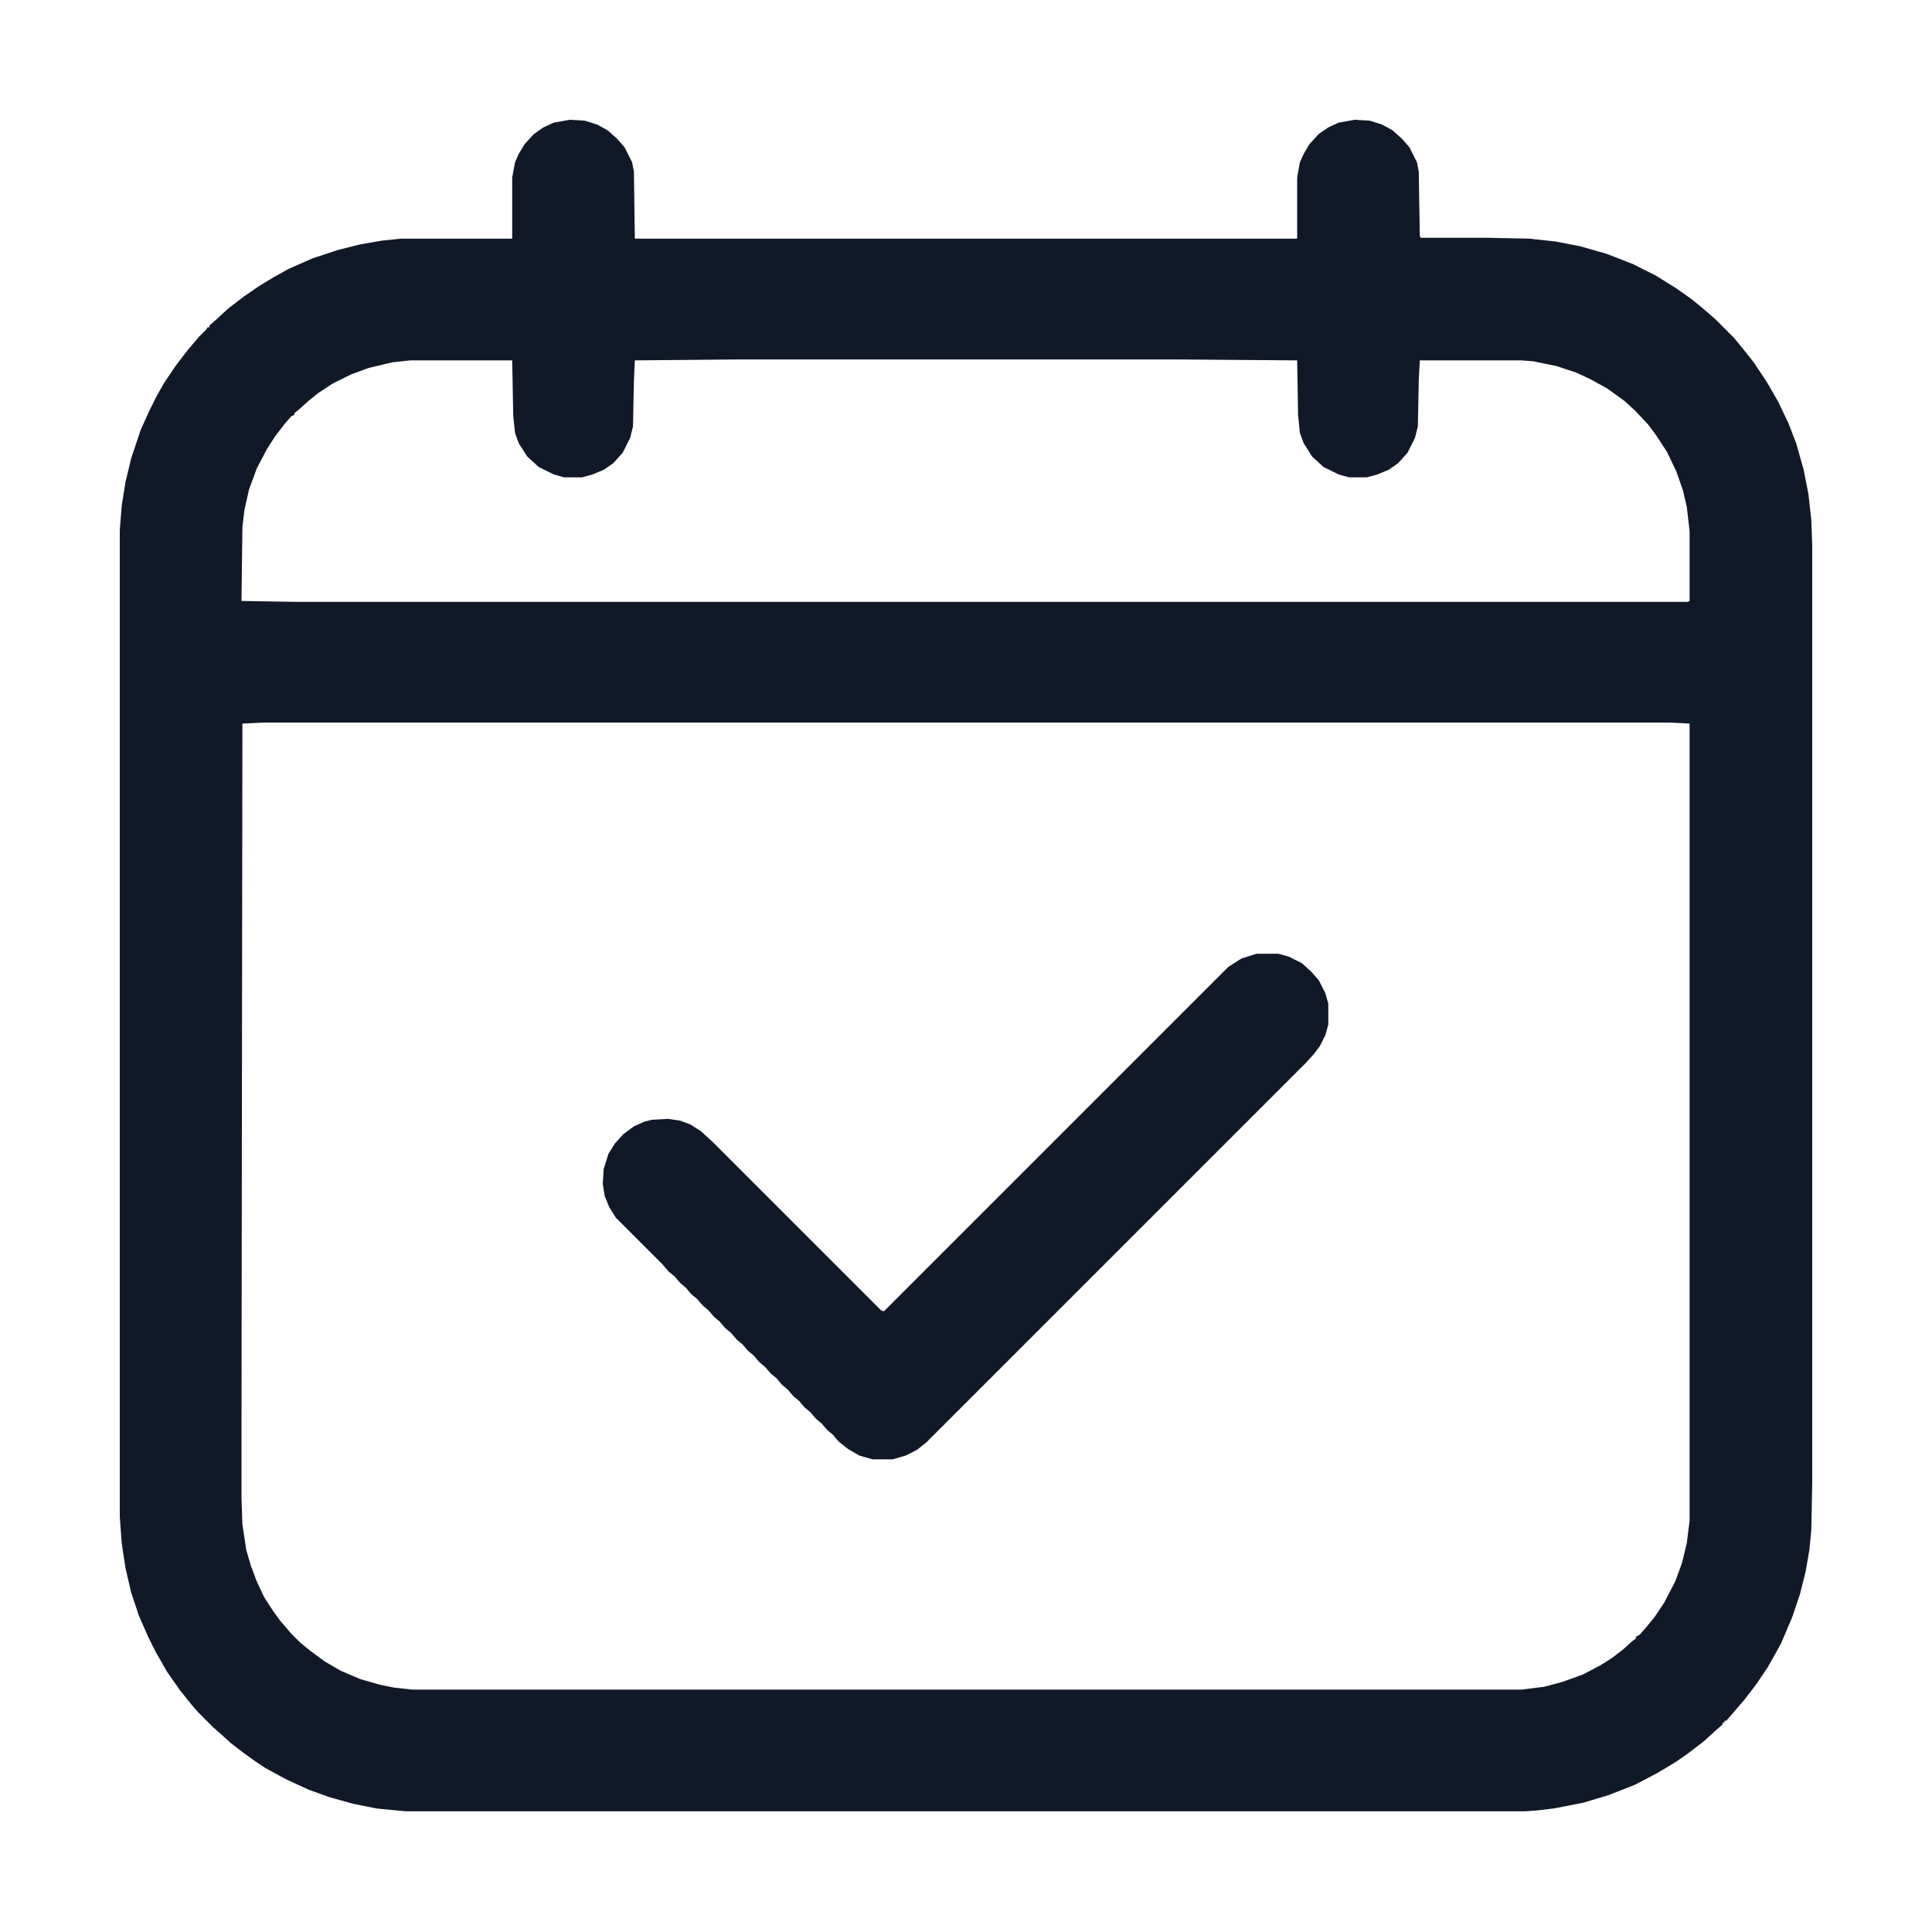 <svg width="17" height="17" viewBox="0 0 17 17" fill="currentColor" xmlns="http://www.w3.org/2000/svg">
<path d="M5.014 1.054L5.146 1.062L5.254 1.096L5.346 1.146L5.429 1.22L5.495 1.295L5.562 1.428L5.578 1.511L5.586 2.1H11.414V1.561L11.438 1.428L11.472 1.353L11.521 1.27L11.604 1.179L11.688 1.121L11.779 1.079L11.92 1.054L12.053 1.062L12.161 1.096L12.252 1.146L12.335 1.22L12.401 1.295L12.468 1.428L12.484 1.511L12.493 2.075L12.501 2.092H13.074L13.456 2.1L13.688 2.125L13.904 2.167L14.136 2.233L14.369 2.324L14.568 2.424L14.742 2.532L14.883 2.631L14.975 2.706L15.091 2.806L15.257 2.972L15.332 3.063L15.431 3.188L15.547 3.362L15.647 3.536L15.738 3.727L15.805 3.901L15.871 4.134L15.913 4.35L15.938 4.574L15.946 4.798V13.049L15.938 13.464L15.921 13.638L15.888 13.829L15.838 14.028L15.771 14.227L15.672 14.46L15.622 14.551L15.556 14.668L15.456 14.817L15.348 14.958L15.248 15.074L15.19 15.141H15.174V15.157H15.157V15.174L15.091 15.232L14.991 15.323L14.85 15.431L14.742 15.506L14.576 15.605L14.385 15.705L14.153 15.796L13.929 15.863L13.671 15.913L13.539 15.929L13.422 15.938H3.569L3.312 15.913L3.104 15.871L2.897 15.813L2.714 15.747L2.515 15.655L2.333 15.556L2.233 15.489L2.142 15.423L2.034 15.34L1.942 15.257L1.876 15.199L1.743 15.066L1.685 14.999L1.585 14.875L1.469 14.709L1.37 14.535L1.303 14.402L1.22 14.211L1.154 14.012L1.104 13.796L1.071 13.58L1.054 13.348V4.665L1.071 4.449L1.104 4.242L1.154 4.034L1.237 3.785L1.312 3.619L1.378 3.486L1.444 3.37L1.544 3.221L1.652 3.08L1.751 2.963L1.818 2.897L1.826 2.88H1.843V2.864L1.909 2.806L2.009 2.714L2.15 2.606L2.283 2.515L2.407 2.44L2.54 2.366L2.748 2.274L2.972 2.2L3.171 2.15L3.362 2.117L3.528 2.1H4.507V1.561L4.532 1.428L4.565 1.353L4.615 1.27L4.698 1.179L4.781 1.121L4.873 1.079L5.014 1.054ZM6.475 3.163L5.586 3.171L5.578 3.345L5.57 3.752L5.545 3.852L5.479 3.984L5.396 4.076L5.312 4.134L5.213 4.175L5.122 4.2H4.964L4.873 4.175L4.74 4.109L4.64 4.018L4.565 3.901L4.532 3.81L4.516 3.661L4.507 3.171H3.611L3.453 3.188L3.246 3.237L3.088 3.295L2.922 3.378L2.797 3.461L2.714 3.528L2.631 3.603L2.59 3.636V3.652L2.565 3.661L2.507 3.727L2.424 3.835L2.349 3.951L2.258 4.125L2.191 4.308L2.15 4.491L2.133 4.64L2.125 5.279V5.288L2.606 5.296H14.85L14.867 5.288V4.673L14.842 4.458L14.809 4.316L14.751 4.15L14.668 3.976L14.576 3.835L14.502 3.735L14.385 3.611L14.294 3.528L14.145 3.42L13.995 3.337L13.871 3.279L13.696 3.221L13.489 3.179L13.389 3.171H12.493L12.484 3.345L12.476 3.752L12.451 3.852L12.385 3.984L12.302 4.076L12.219 4.134L12.119 4.175L12.028 4.2H11.87L11.779 4.175L11.646 4.109L11.546 4.018L11.472 3.901L11.438 3.81L11.422 3.652L11.414 3.171L10.384 3.163H6.475ZM2.308 6.358L2.133 6.367L2.125 12.518V13.182L2.133 13.414L2.167 13.638L2.208 13.779L2.258 13.912L2.324 14.053L2.399 14.169L2.465 14.261L2.565 14.377L2.64 14.452L2.731 14.526L2.855 14.618L2.997 14.701L3.171 14.775L3.345 14.825L3.47 14.85L3.627 14.867H13.389L13.588 14.842L13.746 14.8L13.929 14.734L14.086 14.651L14.178 14.593L14.277 14.518L14.36 14.443L14.394 14.418V14.402L14.427 14.385L14.485 14.319L14.56 14.227L14.643 14.103L14.742 13.912L14.8 13.754L14.842 13.58L14.867 13.381V6.367L14.692 6.358H2.308Z" fill="#111827"/>
<path d="M11.057 8.392H11.248L11.339 8.417L11.455 8.475L11.538 8.55L11.604 8.625L11.663 8.741L11.688 8.832V9.015L11.663 9.106L11.613 9.206L11.563 9.272L11.488 9.355L8.151 12.692L8.068 12.758L7.969 12.808L7.853 12.841H7.678L7.562 12.808L7.462 12.75L7.379 12.684L7.33 12.626L7.28 12.584L7.23 12.526L7.18 12.484L7.13 12.426L7.081 12.385L7.031 12.327L6.981 12.285L6.931 12.227L6.881 12.185L6.832 12.127L6.782 12.086L6.732 12.028L6.682 11.986L6.632 11.928L6.583 11.887L6.533 11.829L6.483 11.787L6.433 11.729L6.383 11.688L6.333 11.629L6.284 11.588L6.234 11.53L6.184 11.488L6.134 11.43L6.084 11.389L6.035 11.331L5.985 11.289L5.935 11.231L5.885 11.19L5.827 11.123L5.42 10.716L5.362 10.625L5.321 10.525L5.304 10.418L5.312 10.285L5.354 10.152L5.412 10.06L5.487 9.978L5.578 9.911L5.669 9.87L5.736 9.853L5.877 9.845L5.985 9.861L6.076 9.895L6.167 9.953L6.275 10.052L7.753 11.53L7.778 11.538L10.808 8.508L10.924 8.434L11.057 8.392Z" fill="#111827"/>
</svg>
